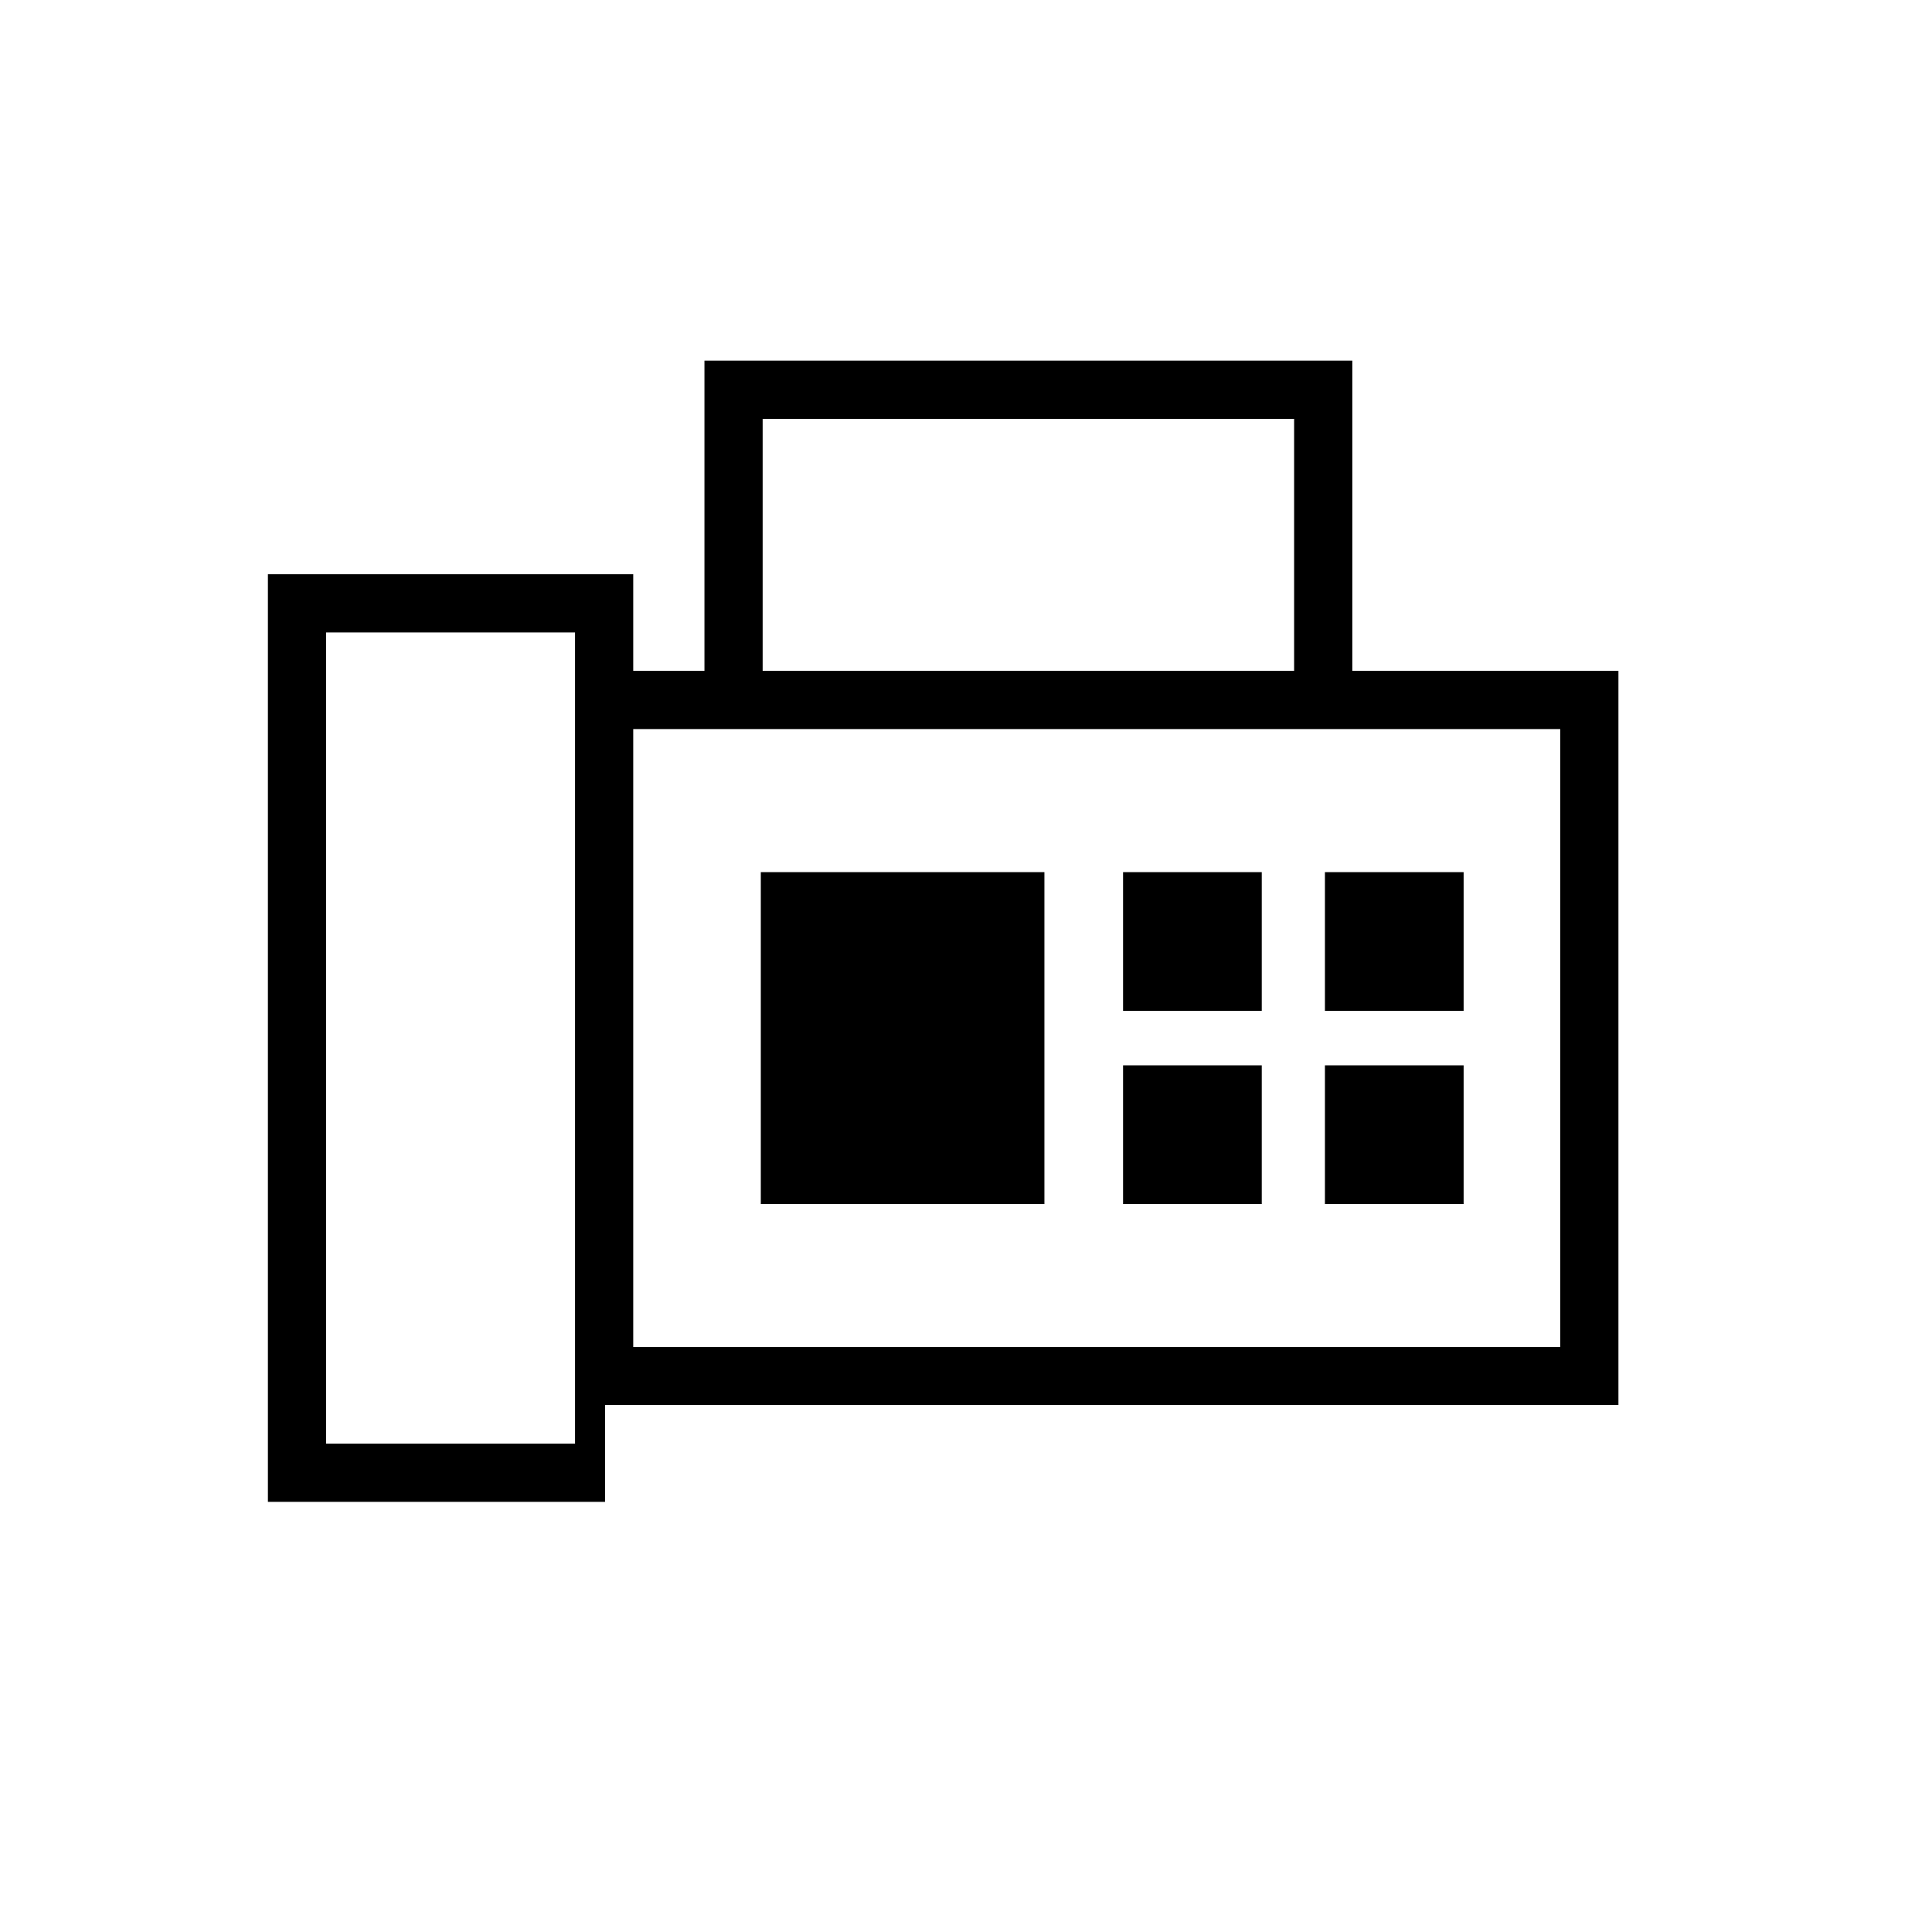 <svg xmlns="http://www.w3.org/2000/svg" height="20" viewBox="0 -960 960 960" width="20"><path d="M133.12-213.73v-460.92h181.53v48h35.39v-154.16h321.92v154.16h132.23v364.76H300.65v48.16H133.12Zm28.92-28.92h123.69v-403.08H162.04v403.08Zm216.92-384h264.08v-125.23H378.96v125.23Zm-64.31 336h460.62v-307.08H314.65v307.08Zm63.39-71.08h140.92v-164.92H378.04v164.92Zm-63.39 71.08v-307.08 307.08Zm243.39-167.08h68.92v-68.92h-68.92v68.92Zm100.31 0h68.92v-68.92h-68.92v68.92Zm-100.31 96h68.92v-68.92h-68.92v68.92Zm100.31 0h68.92v-68.92h-68.92v68.92Z"/></svg>